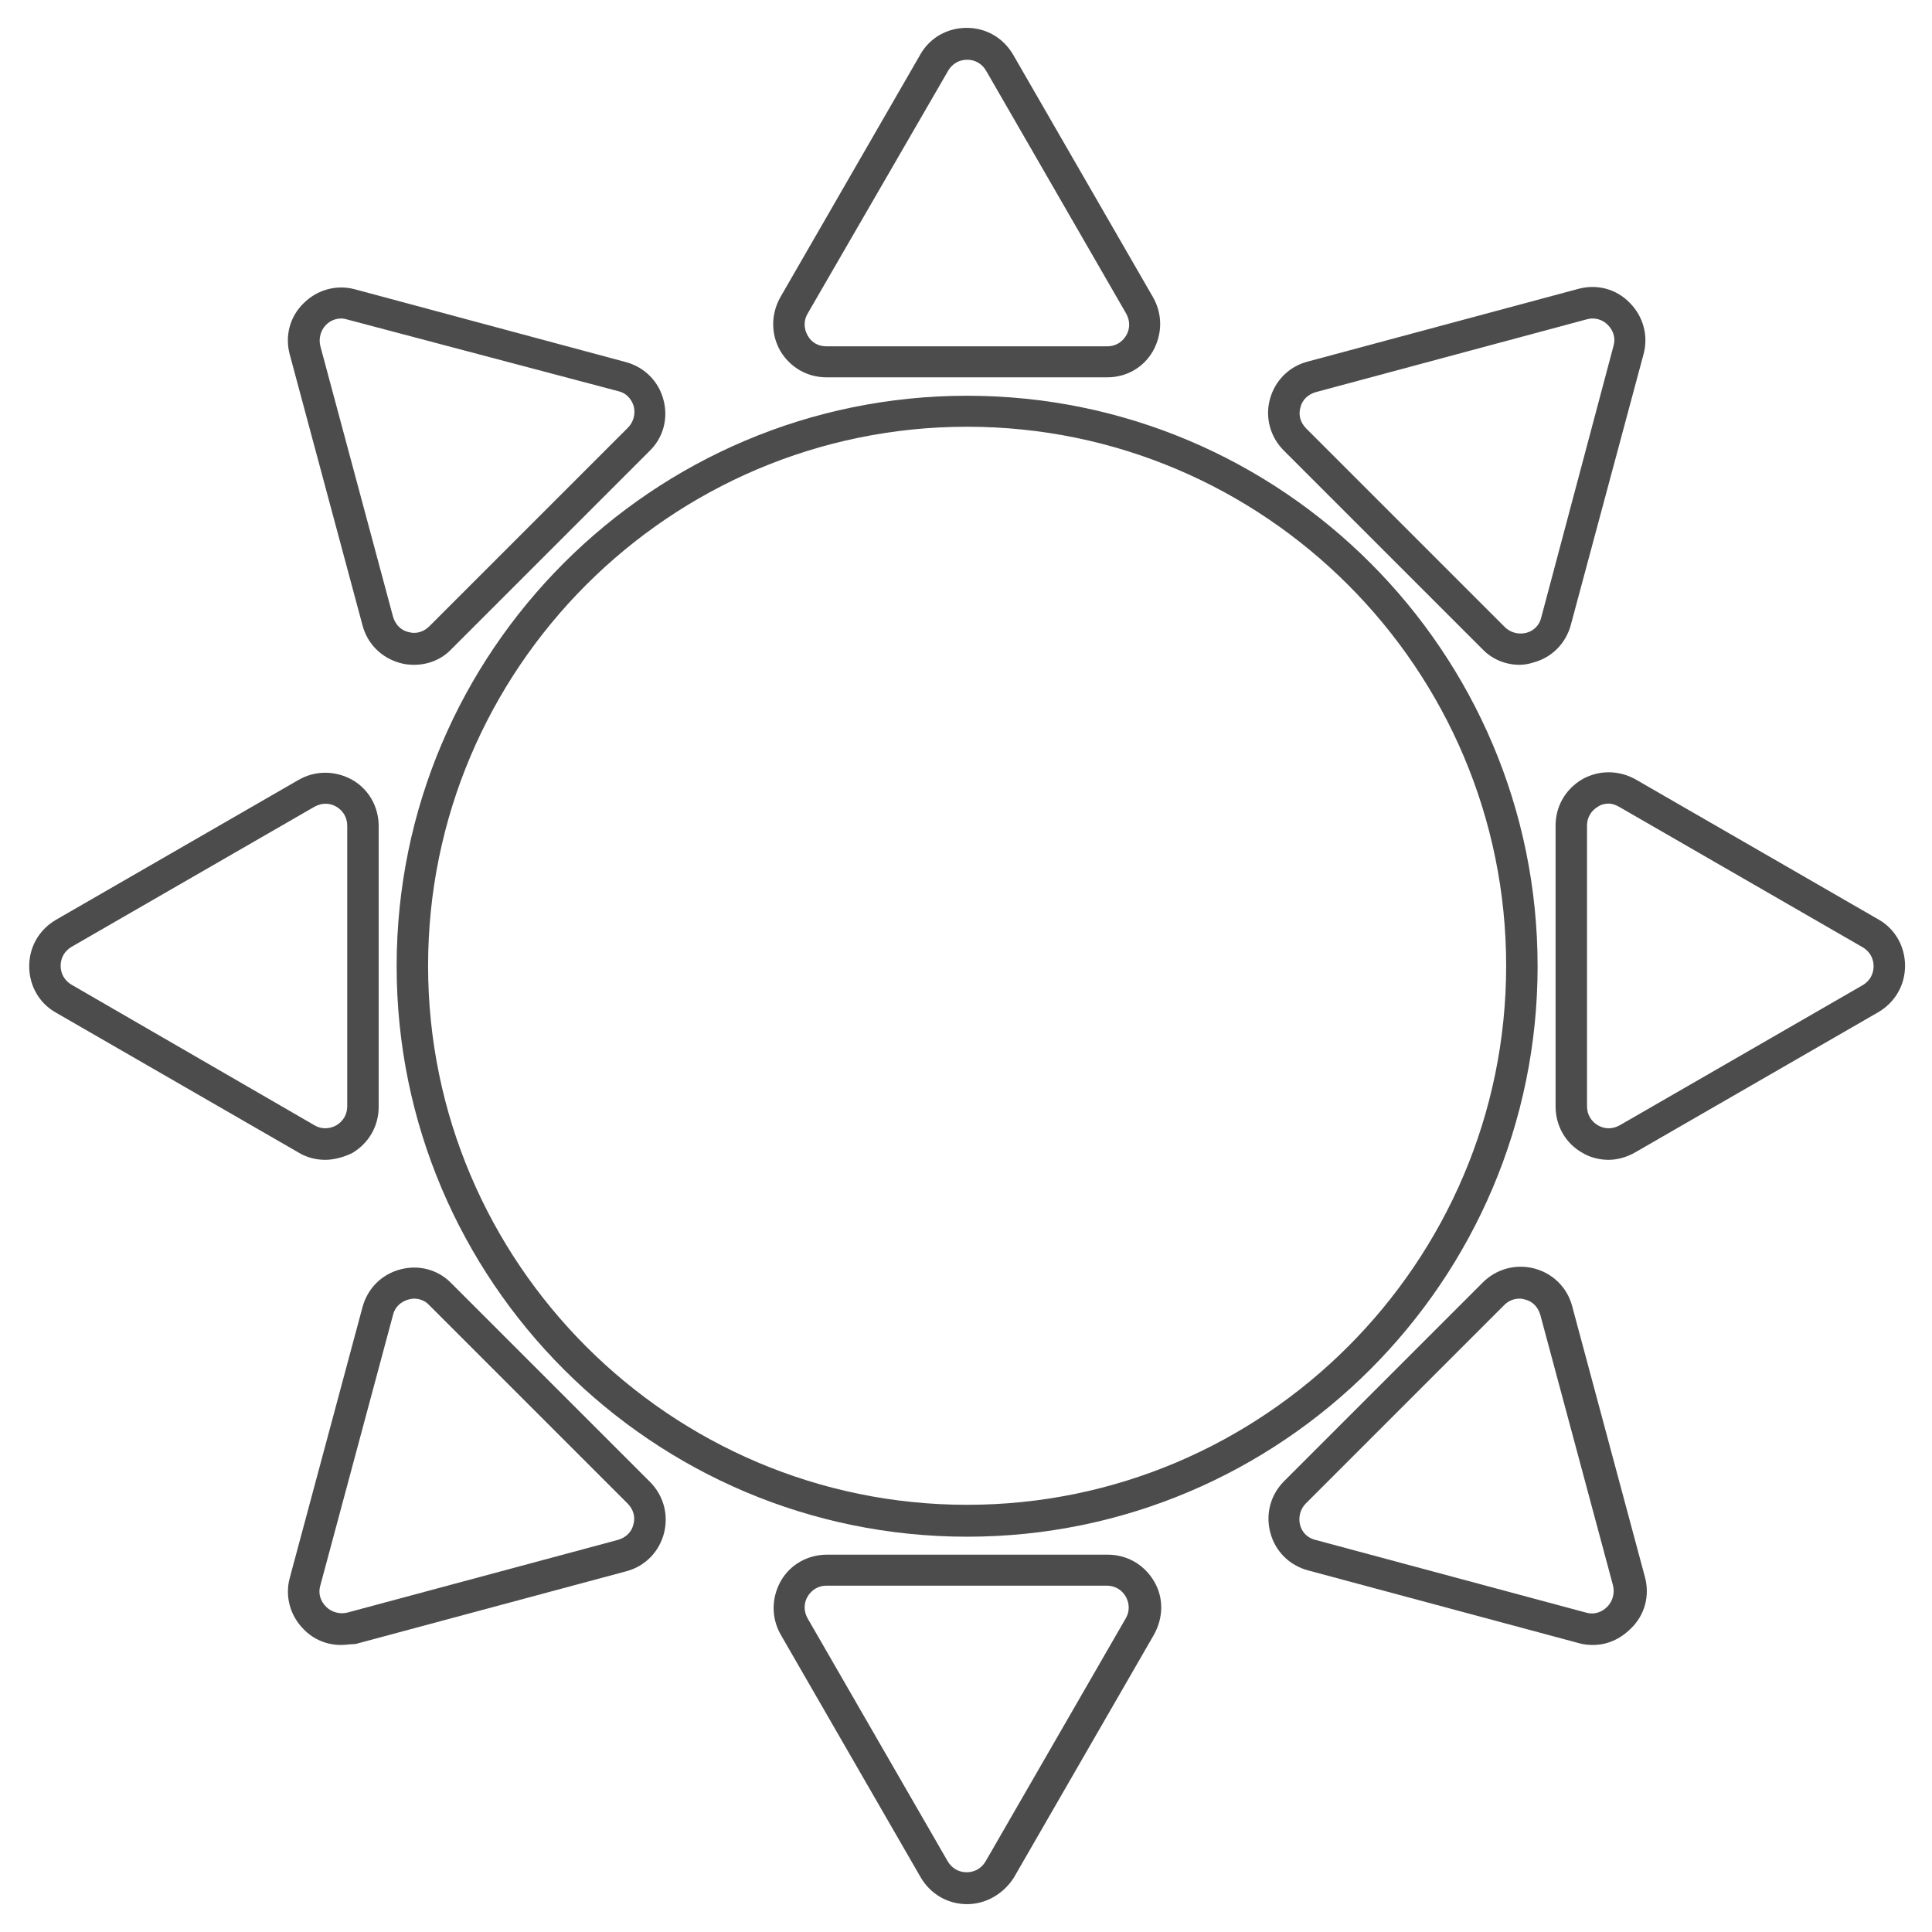 <?xml version="1.0" encoding="utf-8"?>
<!-- Generator: Adobe Illustrator 19.0.0, SVG Export Plug-In . SVG Version: 6.00 Build 0)  -->
<svg version="1.1" id="Capa_1" xmlns="http://www.w3.org/2000/svg" xmlns:xlink="http://www.w3.org/1999/xlink" x="0px" y="0px"
	 viewBox="-264 65.9 430.1 430.1" style="enable-background:new -264 65.9 430.1 430.1;" xml:space="preserve">
<style type="text/css">
	.st0{fill:#4C4C4C;}
</style>
<g>
	<path class="st0" d="M-48.7,408c-70.1,0-127-57-127-127c0-70.1,57-127,127-127c70.1,0,127,57,127,127C78.3,351,21.3,408-48.7,408z
		 M-48.7,160.9c-66.2,0-120,53.9-120,120s53.9,120,120,120s120-53.9,120-120S17.5,160.9-48.7,160.9z"/>
</g>
<g>
	<path class="st0" d="M-17.5,149.9H-80c-4.3,0-8.1-2.2-10.3-5.9c-2.1-3.7-2.1-8.1,0-11.9L-59.1,78c2.1-3.7,6-5.9,10.3-5.9l0,0
		c4.3,0,8.1,2.2,10.3,5.9l31.2,54.1c2.1,3.7,2.1,8.1,0,11.9C-9.4,147.7-13.2,149.9-17.5,149.9z M-84.2,135.7c-0.9,1.5-0.9,3.3,0,4.9
		c0.9,1.6,2.4,2.4,4.2,2.4h62.5c1.8,0,3.3-0.9,4.2-2.4s0.9-3.3,0-4.9l-31.2-54.1c-0.9-1.5-2.4-2.4-4.2-2.4s-3.3,0.9-4.2,2.4
		L-84.2,135.7z"/>
</g>
<g>
	<path class="st0" d="M-171.8,213.9c-1,0-2.1-0.1-3.1-0.4c-4.1-1.1-7.3-4.2-8.4-8.4l-16.2-60.3c-1.1-4.1,0-8.4,3.1-11.4
		c3-3,7.3-4.2,11.4-3.1l60.3,16.2c4.1,1.1,7.3,4.2,8.4,8.4c1.1,4.1,0,8.4-3.1,11.4l-44.2,44.2C-165.7,212.7-168.7,213.9-171.8,213.9
		z M-188,136.8c-1.3,0-2.5,0.5-3.4,1.4c-1.2,1.2-1.7,3-1.3,4.7l16.2,60.3c0.5,1.7,1.7,3,3.4,3.4c1.7,0.5,3.4,0,4.7-1.3l44.2-44.2
		c1.2-1.2,1.7-3,1.3-4.7c-0.5-1.7-1.7-3-3.4-3.4l-60.5-16C-187.2,136.9-187.6,136.8-188,136.8z"/>
</g>
<g>
	<path class="st0" d="M-191.6,324.1c-2,0-4.1-0.5-5.9-1.6l-54.1-31.2c-3.7-2.1-5.9-6-5.9-10.3s2.2-8.1,5.9-10.3l54.1-31.2
		c3.7-2.1,8.1-2.1,11.9,0c3.7,2.1,5.9,6,5.9,10.3v62.5c0,4.3-2.2,8.1-5.9,10.3C-187.5,323.5-189.6,324.1-191.6,324.1z M-194,316.4
		c1.5,0.9,3.3,0.9,4.9,0c1.5-0.9,2.4-2.4,2.4-4.2v-62.5c0-1.8-0.9-3.3-2.4-4.2s-3.3-0.9-4.9,0l-54.1,31.2c-1.5,0.9-2.4,2.4-2.4,4.2
		s0.9,3.3,2.4,4.2L-194,316.4z"/>
</g>
<g>
	<path class="st0" d="M-188.1,432.1c-3.1,0-6.1-1.2-8.3-3.5c-3-3-4.2-7.3-3.1-11.4l16.2-60.3c1.1-4.1,4.2-7.3,8.4-8.4
		c4.1-1.1,8.4,0,11.4,3.1l44.2,44.2c3,3,4.2,7.3,3.1,11.5c-1.1,4.1-4.2,7.3-8.4,8.4l-60.3,16.2C-186,431.9-187,432.1-188.1,432.1z
		 M-171.8,355c-0.4,0-0.9,0.1-1.3,0.2c-1.7,0.5-3,1.7-3.4,3.4l-16.2,60.3c-0.5,1.7,0,3.4,1.3,4.7c1.2,1.2,3,1.7,4.7,1.3l60.3-16.2
		c1.7-0.5,3-1.7,3.4-3.4c0.5-1.7,0-3.4-1.3-4.7l-44.2-44.2C-169.3,355.5-170.6,355-171.8,355z"/>
</g>
<g>
	<path class="st0" d="M-48.7,489.8c-4.3,0-8.1-2.2-10.3-5.9l-31.2-54.1c-2.1-3.7-2.1-8.1,0-11.9c2.1-3.7,6-5.9,10.3-5.9h62.5
		c4.3,0,8.1,2.2,10.3,5.9s2.1,8.1,0,11.9l-31.2,54.1C-40.6,487.5-44.5,489.8-48.7,489.8z M-80,418.9c-1.8,0-3.3,0.9-4.2,2.4
		s-0.9,3.3,0,4.9l31.2,54.1c0.9,1.5,2.4,2.4,4.2,2.4s3.3-0.9,4.2-2.4l31.2-54.1c0.9-1.5,0.9-3.3,0-4.9c-0.9-1.5-2.4-2.4-4.2-2.4H-80
		z"/>
</g>
<g>
	<path class="st0" d="M90.6,432.1c-1,0-2.1-0.1-3.1-0.4l-60.3-16.2c-4.1-1.1-7.3-4.2-8.4-8.4c-1.1-4.1,0-8.4,3.1-11.5l44.2-44.2
		c3-3,7.3-4.2,11.5-3.1c4.1,1.1,7.3,4.2,8.4,8.4l16.2,60.3c1.1,4.1,0,8.4-3.1,11.4C96.6,430.9,93.7,432.1,90.6,432.1z M74.3,355
		c-1.3,0-2.5,0.5-3.4,1.4l-44.2,44.2c-1.2,1.2-1.7,3-1.3,4.7s1.7,3,3.4,3.4l60.3,16.2c1.7,0.5,3.4,0,4.7-1.3c1.2-1.2,1.7-3,1.3-4.7
		l-16.2-60.3c-0.5-1.7-1.7-3-3.4-3.4C75.2,355.1,74.8,355,74.3,355z"/>
</g>
<g>
	<path class="st0" d="M94.1,324.1c-2,0-4.1-0.5-5.9-1.6c-3.7-2.1-5.9-6-5.9-10.3v-62.5c0-4.3,2.2-8.1,5.9-10.3
		c3.7-2.1,8.1-2.1,11.9,0l54.1,31.2c3.7,2.1,5.9,6,5.9,10.3s-2.2,8.1-5.9,10.3l-54.1,31.2C98.2,323.5,96.1,324.1,94.1,324.1z
		 M94.1,244.8c-0.8,0-1.7,0.2-2.4,0.7c-1.5,0.9-2.4,2.4-2.4,4.2v62.5c0,1.8,0.9,3.3,2.4,4.2c1.5,0.9,3.3,0.9,4.9,0l54.1-31.2
		c1.5-0.9,2.4-2.4,2.4-4.2c0-1.8-0.9-3.3-2.4-4.2l-54.1-31.2C95.8,245.1,94.9,244.8,94.1,244.8z"/>
</g>
<g>
	<path class="st0" d="M74.3,213.9c-3.1,0-6.1-1.2-8.3-3.5l-44.2-44.2c-3-3-4.2-7.3-3.1-11.4c1.1-4.1,4.2-7.3,8.4-8.4l60.3-16.2
		c4.1-1.1,8.4,0,11.4,3.1c3,3,4.2,7.3,3.1,11.4L85.7,205c-1.1,4.1-4.2,7.3-8.4,8.4C76.4,213.7,75.3,213.9,74.3,213.9z M90.5,136.8
		c-0.4,0-0.9,0.1-1.3,0.2l-60.3,16.2c-1.7,0.5-3,1.7-3.4,3.4c-0.5,1.7,0,3.4,1.3,4.7L71,205.5c1.2,1.2,3,1.7,4.7,1.3s3-1.7,3.4-3.4
		l16.1-60.5c0.5-1.7,0-3.4-1.3-4.7C93,137.3,91.8,136.8,90.5,136.8z"/>
</g>
</svg>
